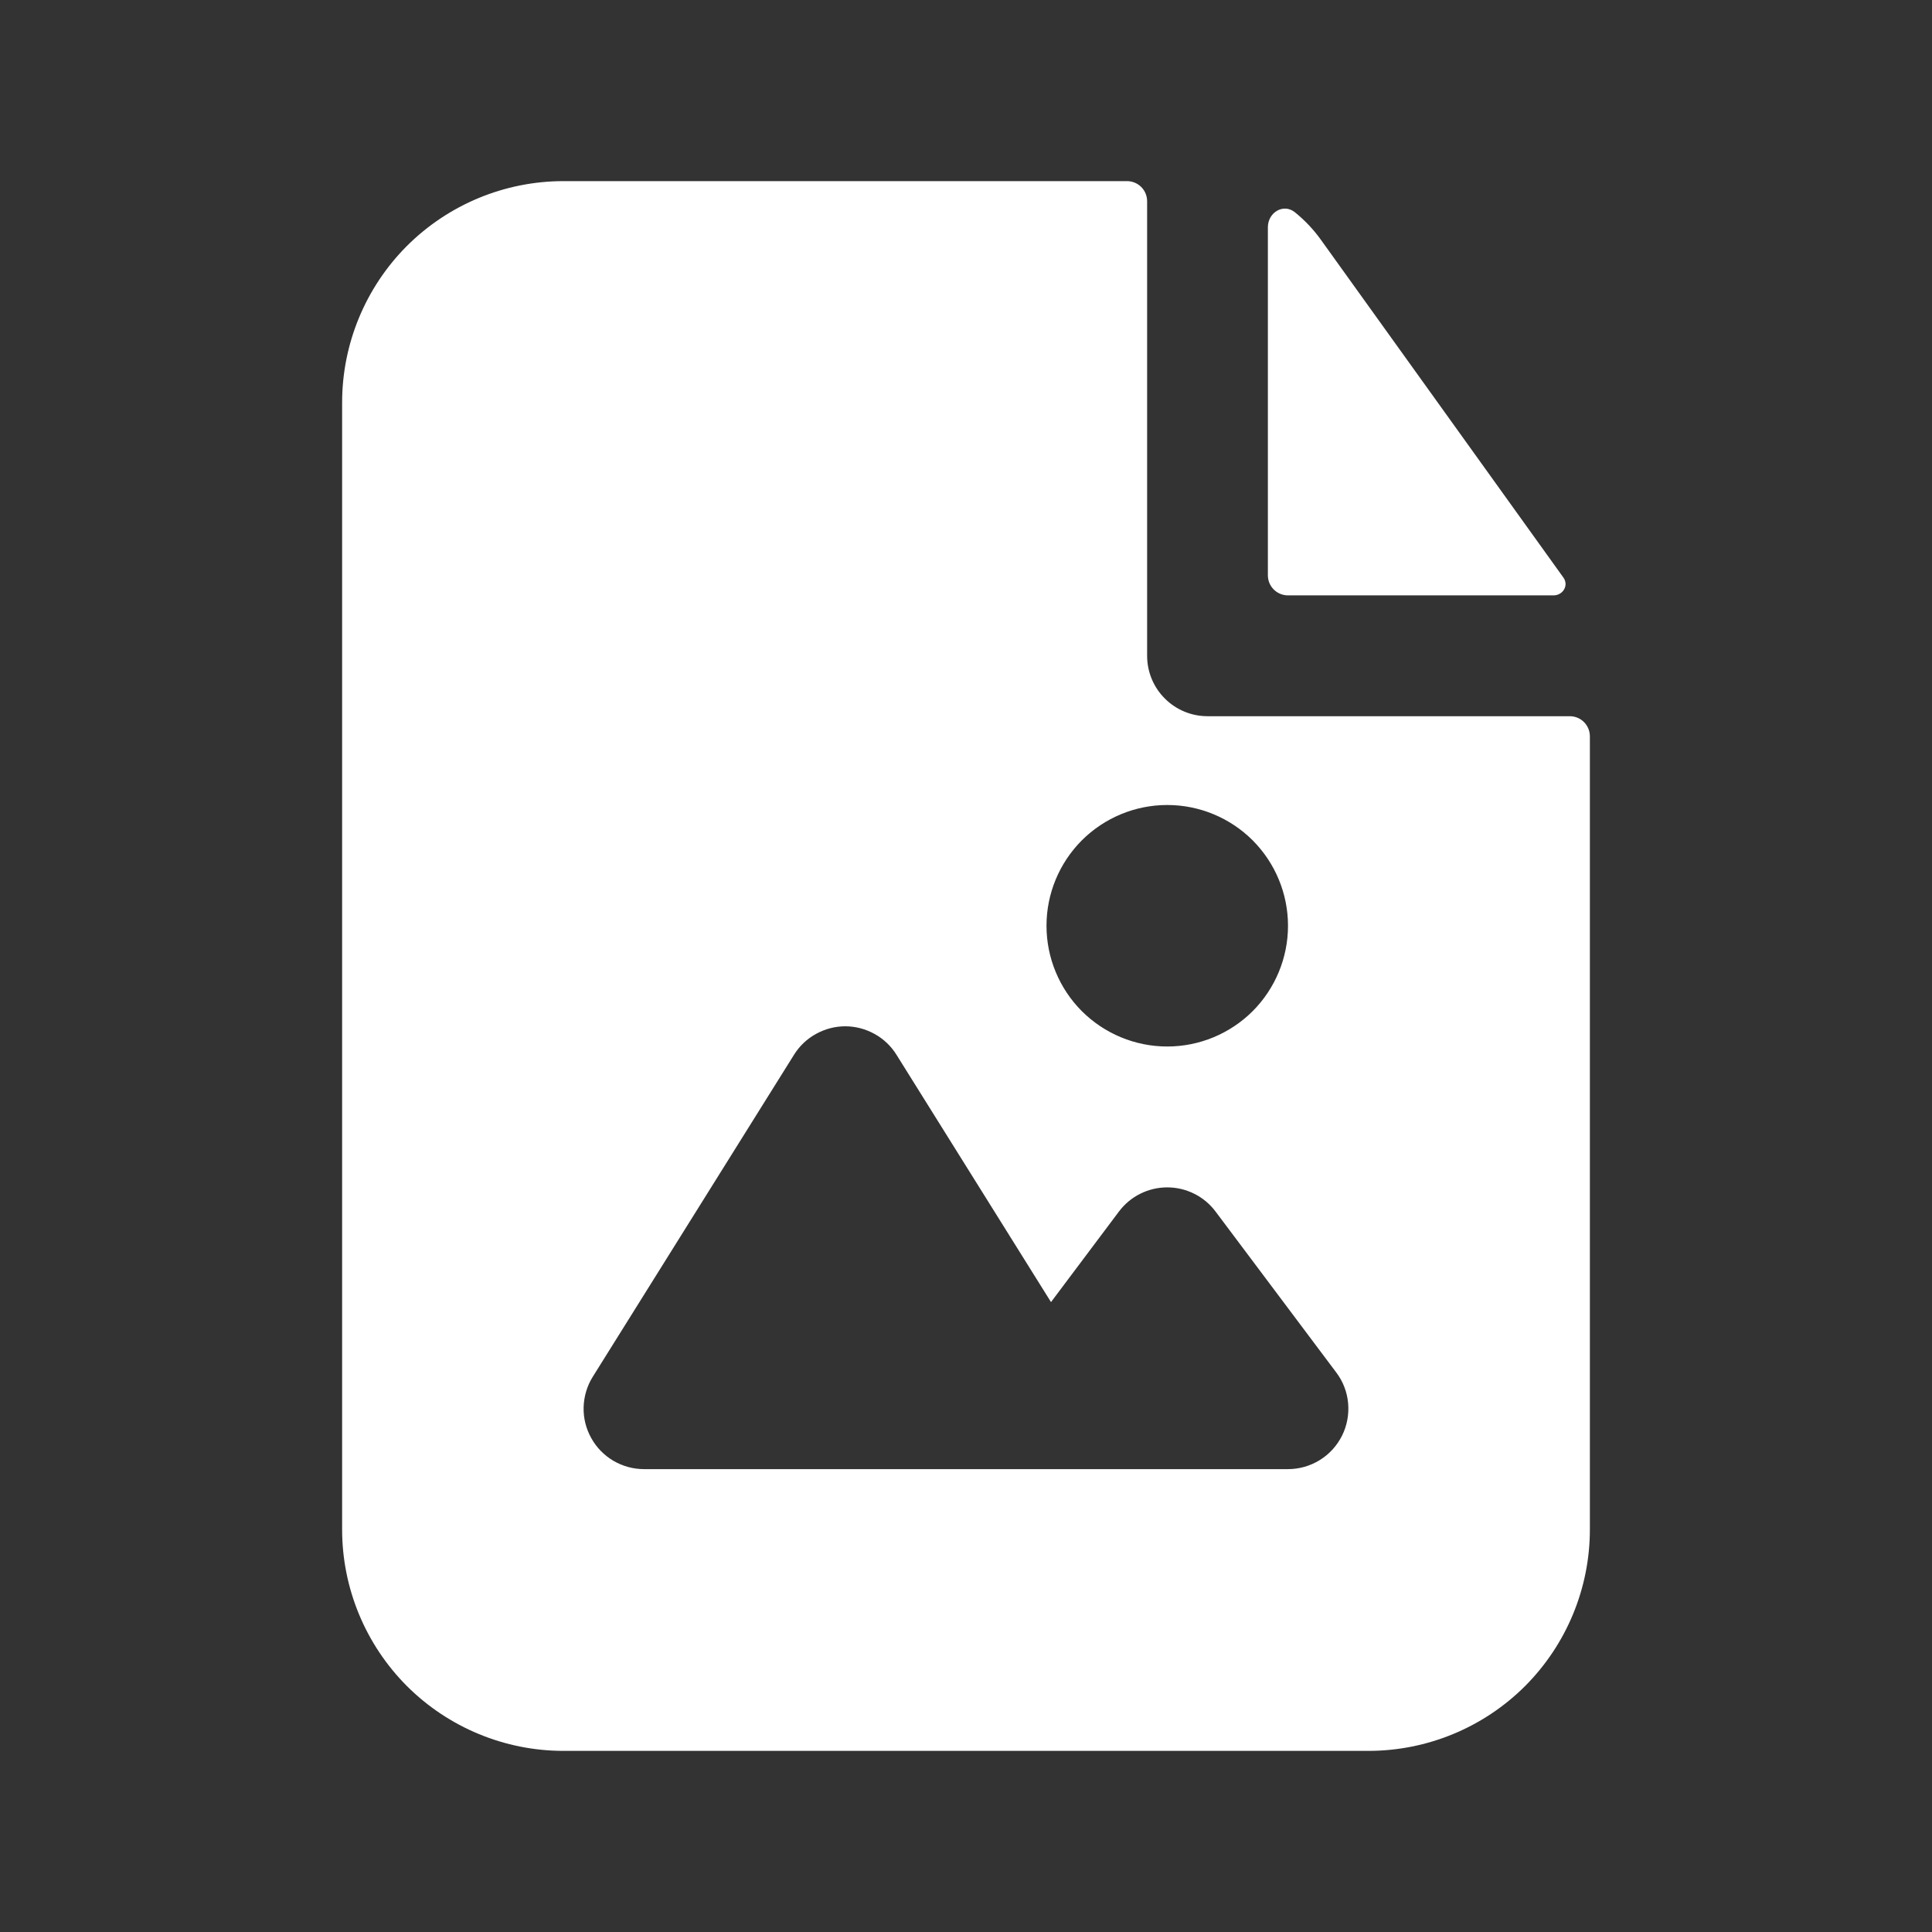 <svg width="24" height="24" viewBox="0 0 24 24" fill="none" xmlns="http://www.w3.org/2000/svg">
<rect x="0" y="0" width="24" height="24" fill="#333333" stroke="none"/>
<path fill-rule="evenodd" clip-rule="evenodd" d="M14.25 2.5C14.25 2.434 14.224 2.37 14.177 2.323C14.13 2.276 14.066 2.25 14 2.25H7C6.271 2.25 5.571 2.54 5.055 3.055C4.54 3.571 4.25 4.271 4.25 5V19C4.25 19.729 4.54 20.429 5.055 20.945C5.571 21.46 6.271 21.75 7 21.75H17C17.729 21.75 18.429 21.46 18.945 20.945C19.46 20.429 19.75 19.729 19.75 19V9.147C19.75 9.081 19.724 9.017 19.677 8.97C19.63 8.923 19.566 8.897 19.5 8.897H15C14.801 8.897 14.61 8.818 14.47 8.677C14.329 8.537 14.25 8.346 14.25 8.147V2.5ZM13 11.5C13 11.102 13.158 10.721 13.439 10.439C13.721 10.158 14.102 10 14.5 10C14.898 10 15.279 10.158 15.561 10.439C15.842 10.721 16 11.102 16 11.5C16 11.898 15.842 12.279 15.561 12.561C15.279 12.842 14.898 13 14.5 13C14.102 13 13.721 12.842 13.439 12.561C13.158 12.279 13 11.898 13 11.5ZM11.136 13.102C11.069 12.994 10.975 12.905 10.864 12.844C10.752 12.782 10.627 12.749 10.5 12.749C10.373 12.749 10.248 12.782 10.136 12.844C10.025 12.905 9.931 12.994 9.864 13.102L7.364 17.102C7.293 17.215 7.254 17.346 7.25 17.48C7.246 17.614 7.279 17.746 7.344 17.863C7.409 17.981 7.504 18.078 7.619 18.146C7.735 18.214 7.866 18.25 8 18.25H16C16.139 18.25 16.276 18.211 16.394 18.138C16.513 18.065 16.608 17.96 16.671 17.835C16.733 17.711 16.759 17.571 16.747 17.433C16.735 17.294 16.684 17.161 16.6 17.05L15.1 15.05C15.03 14.957 14.94 14.881 14.835 14.829C14.731 14.777 14.616 14.75 14.5 14.75C14.384 14.75 14.269 14.777 14.165 14.829C14.06 14.881 13.97 14.957 13.9 15.05L13.056 16.175L11.136 13.102Z" fill="white"/>
<path d="M15.75 2.823C15.75 2.639 15.943 2.522 16.086 2.637C16.207 2.735 16.316 2.849 16.409 2.979L19.422 7.176C19.49 7.272 19.416 7.396 19.298 7.396H16C15.934 7.396 15.87 7.37 15.823 7.323C15.776 7.276 15.75 7.213 15.75 7.146V2.823Z" fill="white"/>
</svg>
